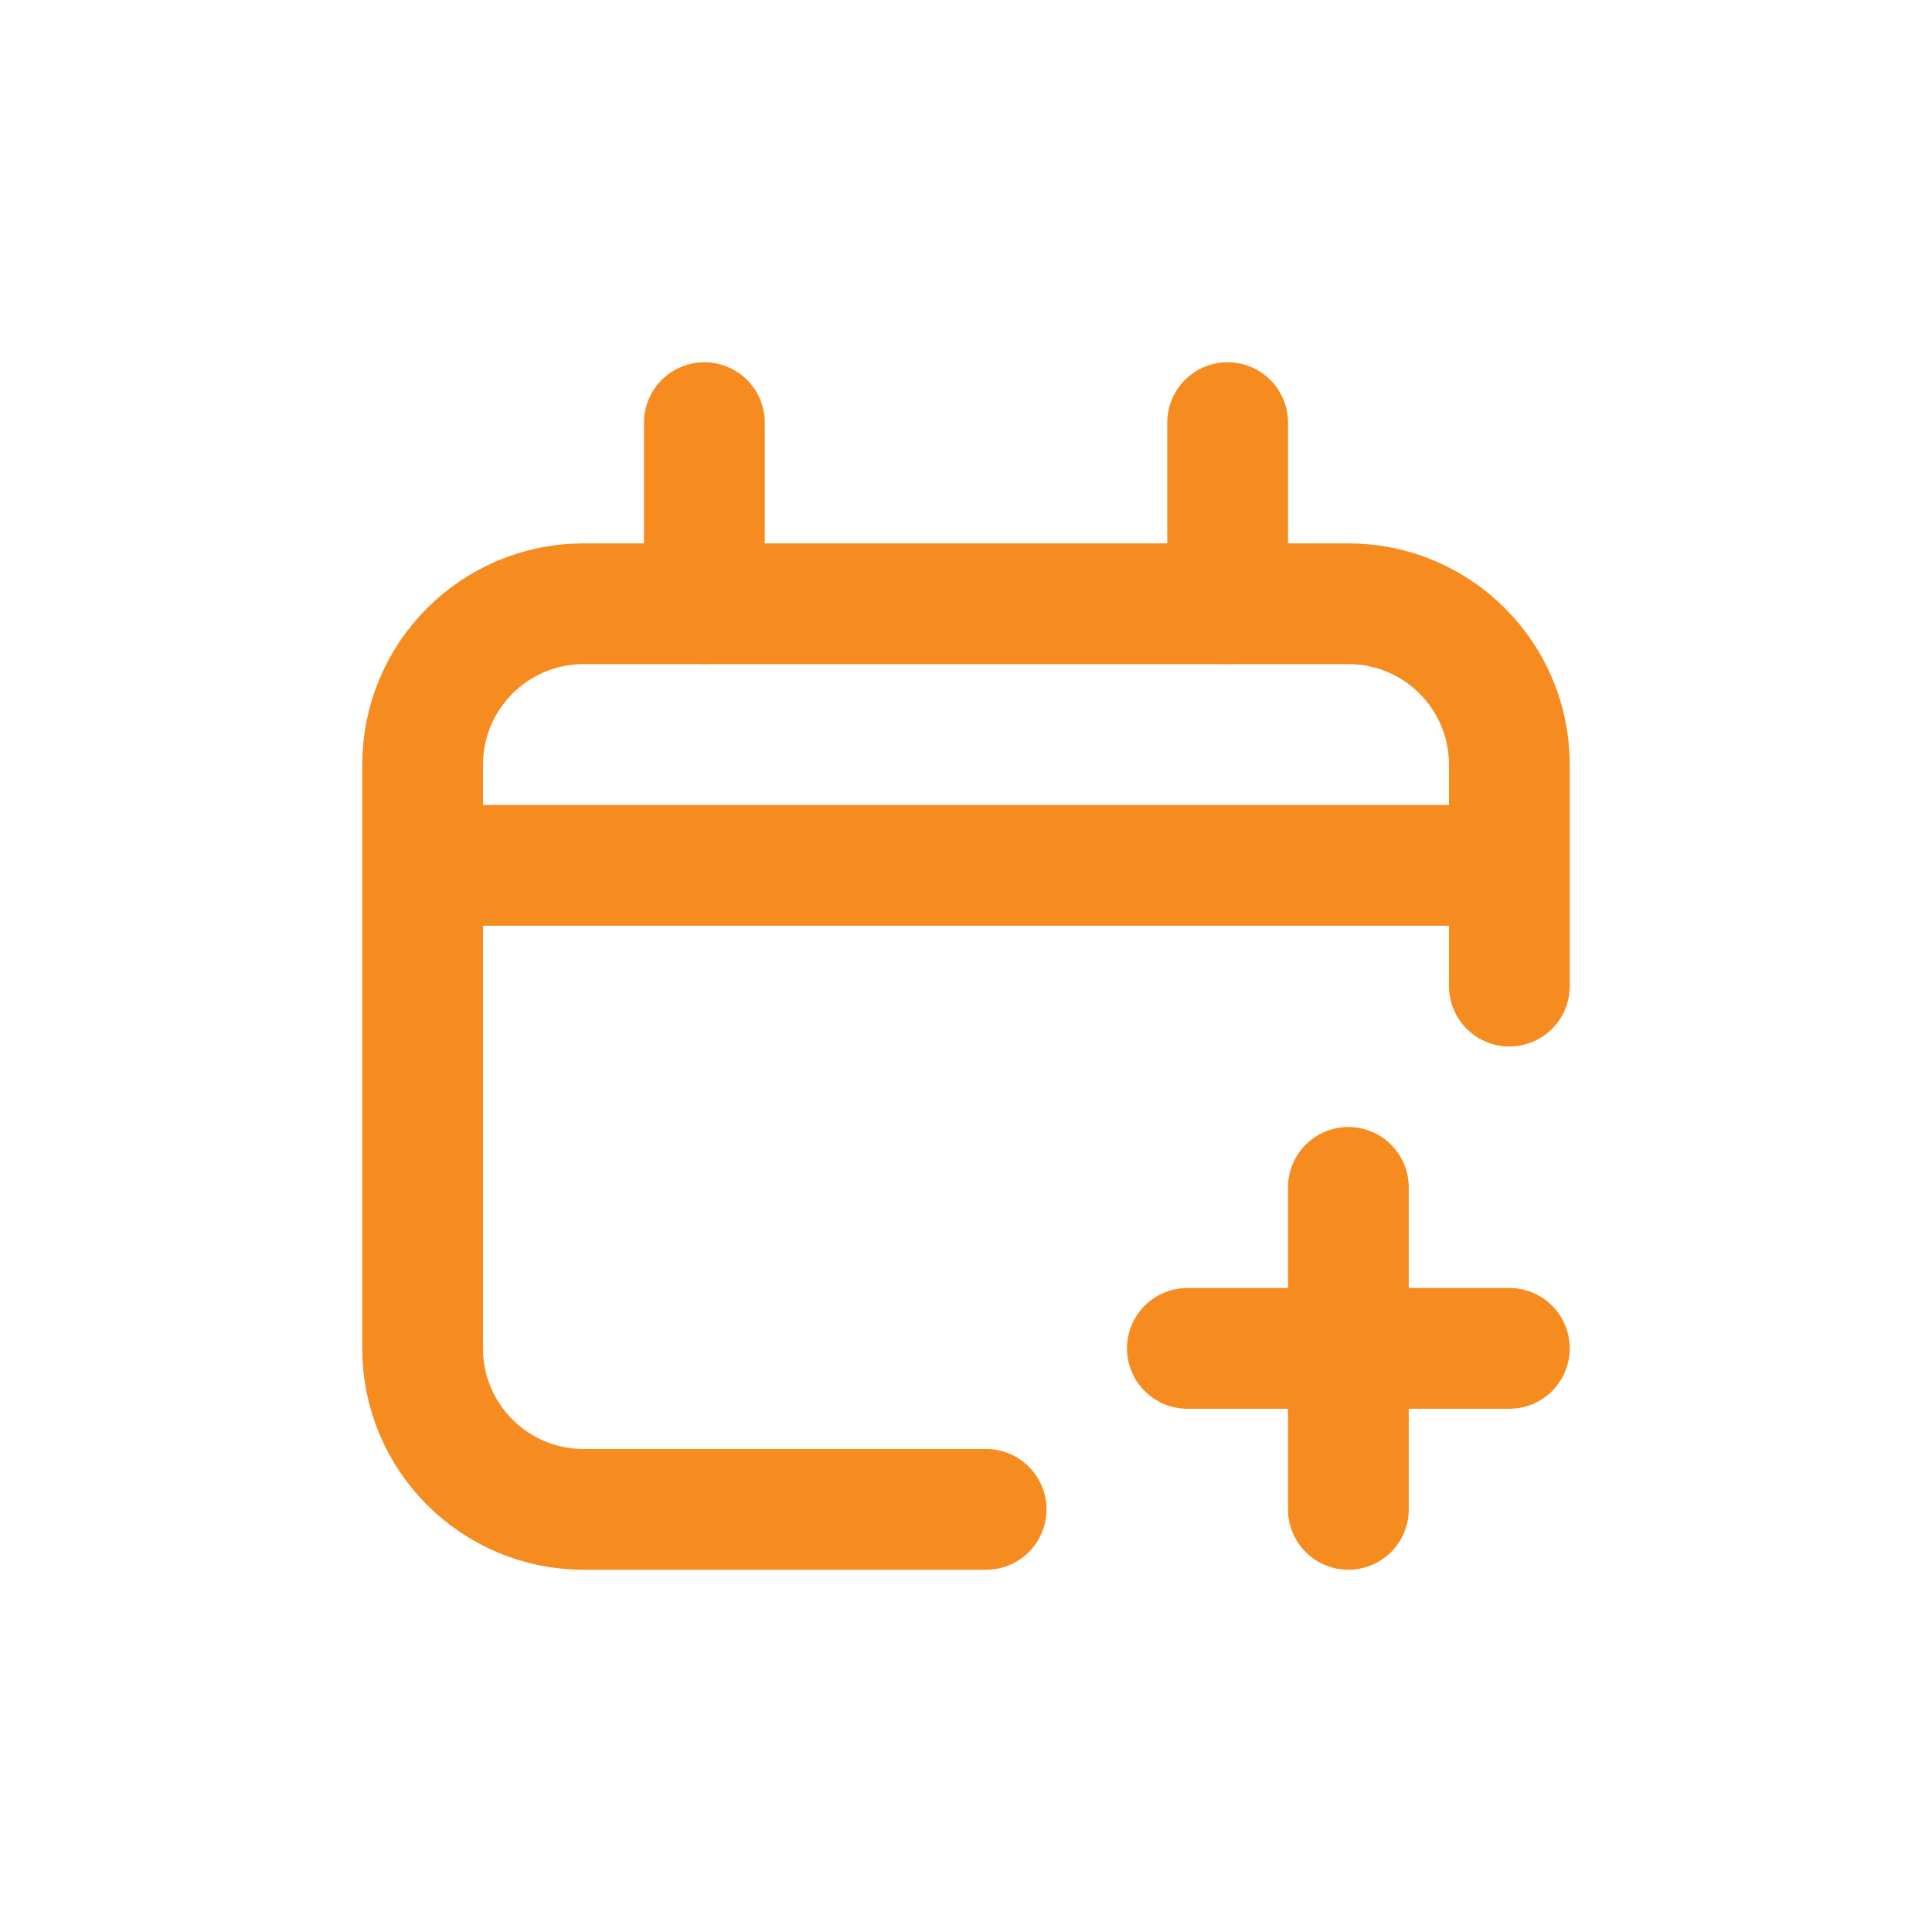<svg width="24" height="24" viewBox="0 0 24 24" fill="none" xmlns="http://www.w3.org/2000/svg">
<path d="M18.75 16.75H14.75" stroke="#F68B1F" stroke-width="1.5" stroke-linecap="round" stroke-linejoin="round"/>
<path d="M16.75 18.75V14.75" stroke="#F68B1F" stroke-width="1.5" stroke-linecap="round" stroke-linejoin="round"/>
<path d="M12.25 18.75H7.25C6.145 18.75 5.25 17.855 5.25 16.75V9.5C5.25 8.395 6.145 7.5 7.25 7.5H16.75C17.855 7.5 18.75 8.395 18.75 9.5V12.25" stroke="#F68B1F" stroke-width="1.5" stroke-linecap="round" stroke-linejoin="round"/>
<path d="M8.75 5.25V7.5" stroke="#F68B1F" stroke-width="1.5" stroke-linecap="round"/>
<path d="M15.25 5.25V7.5" stroke="#F68B1F" stroke-width="1.5" stroke-linecap="round"/>
<path d="M5.25 10.75H18.75" stroke="#F68B1F" stroke-width="1.5"/>
</svg>
